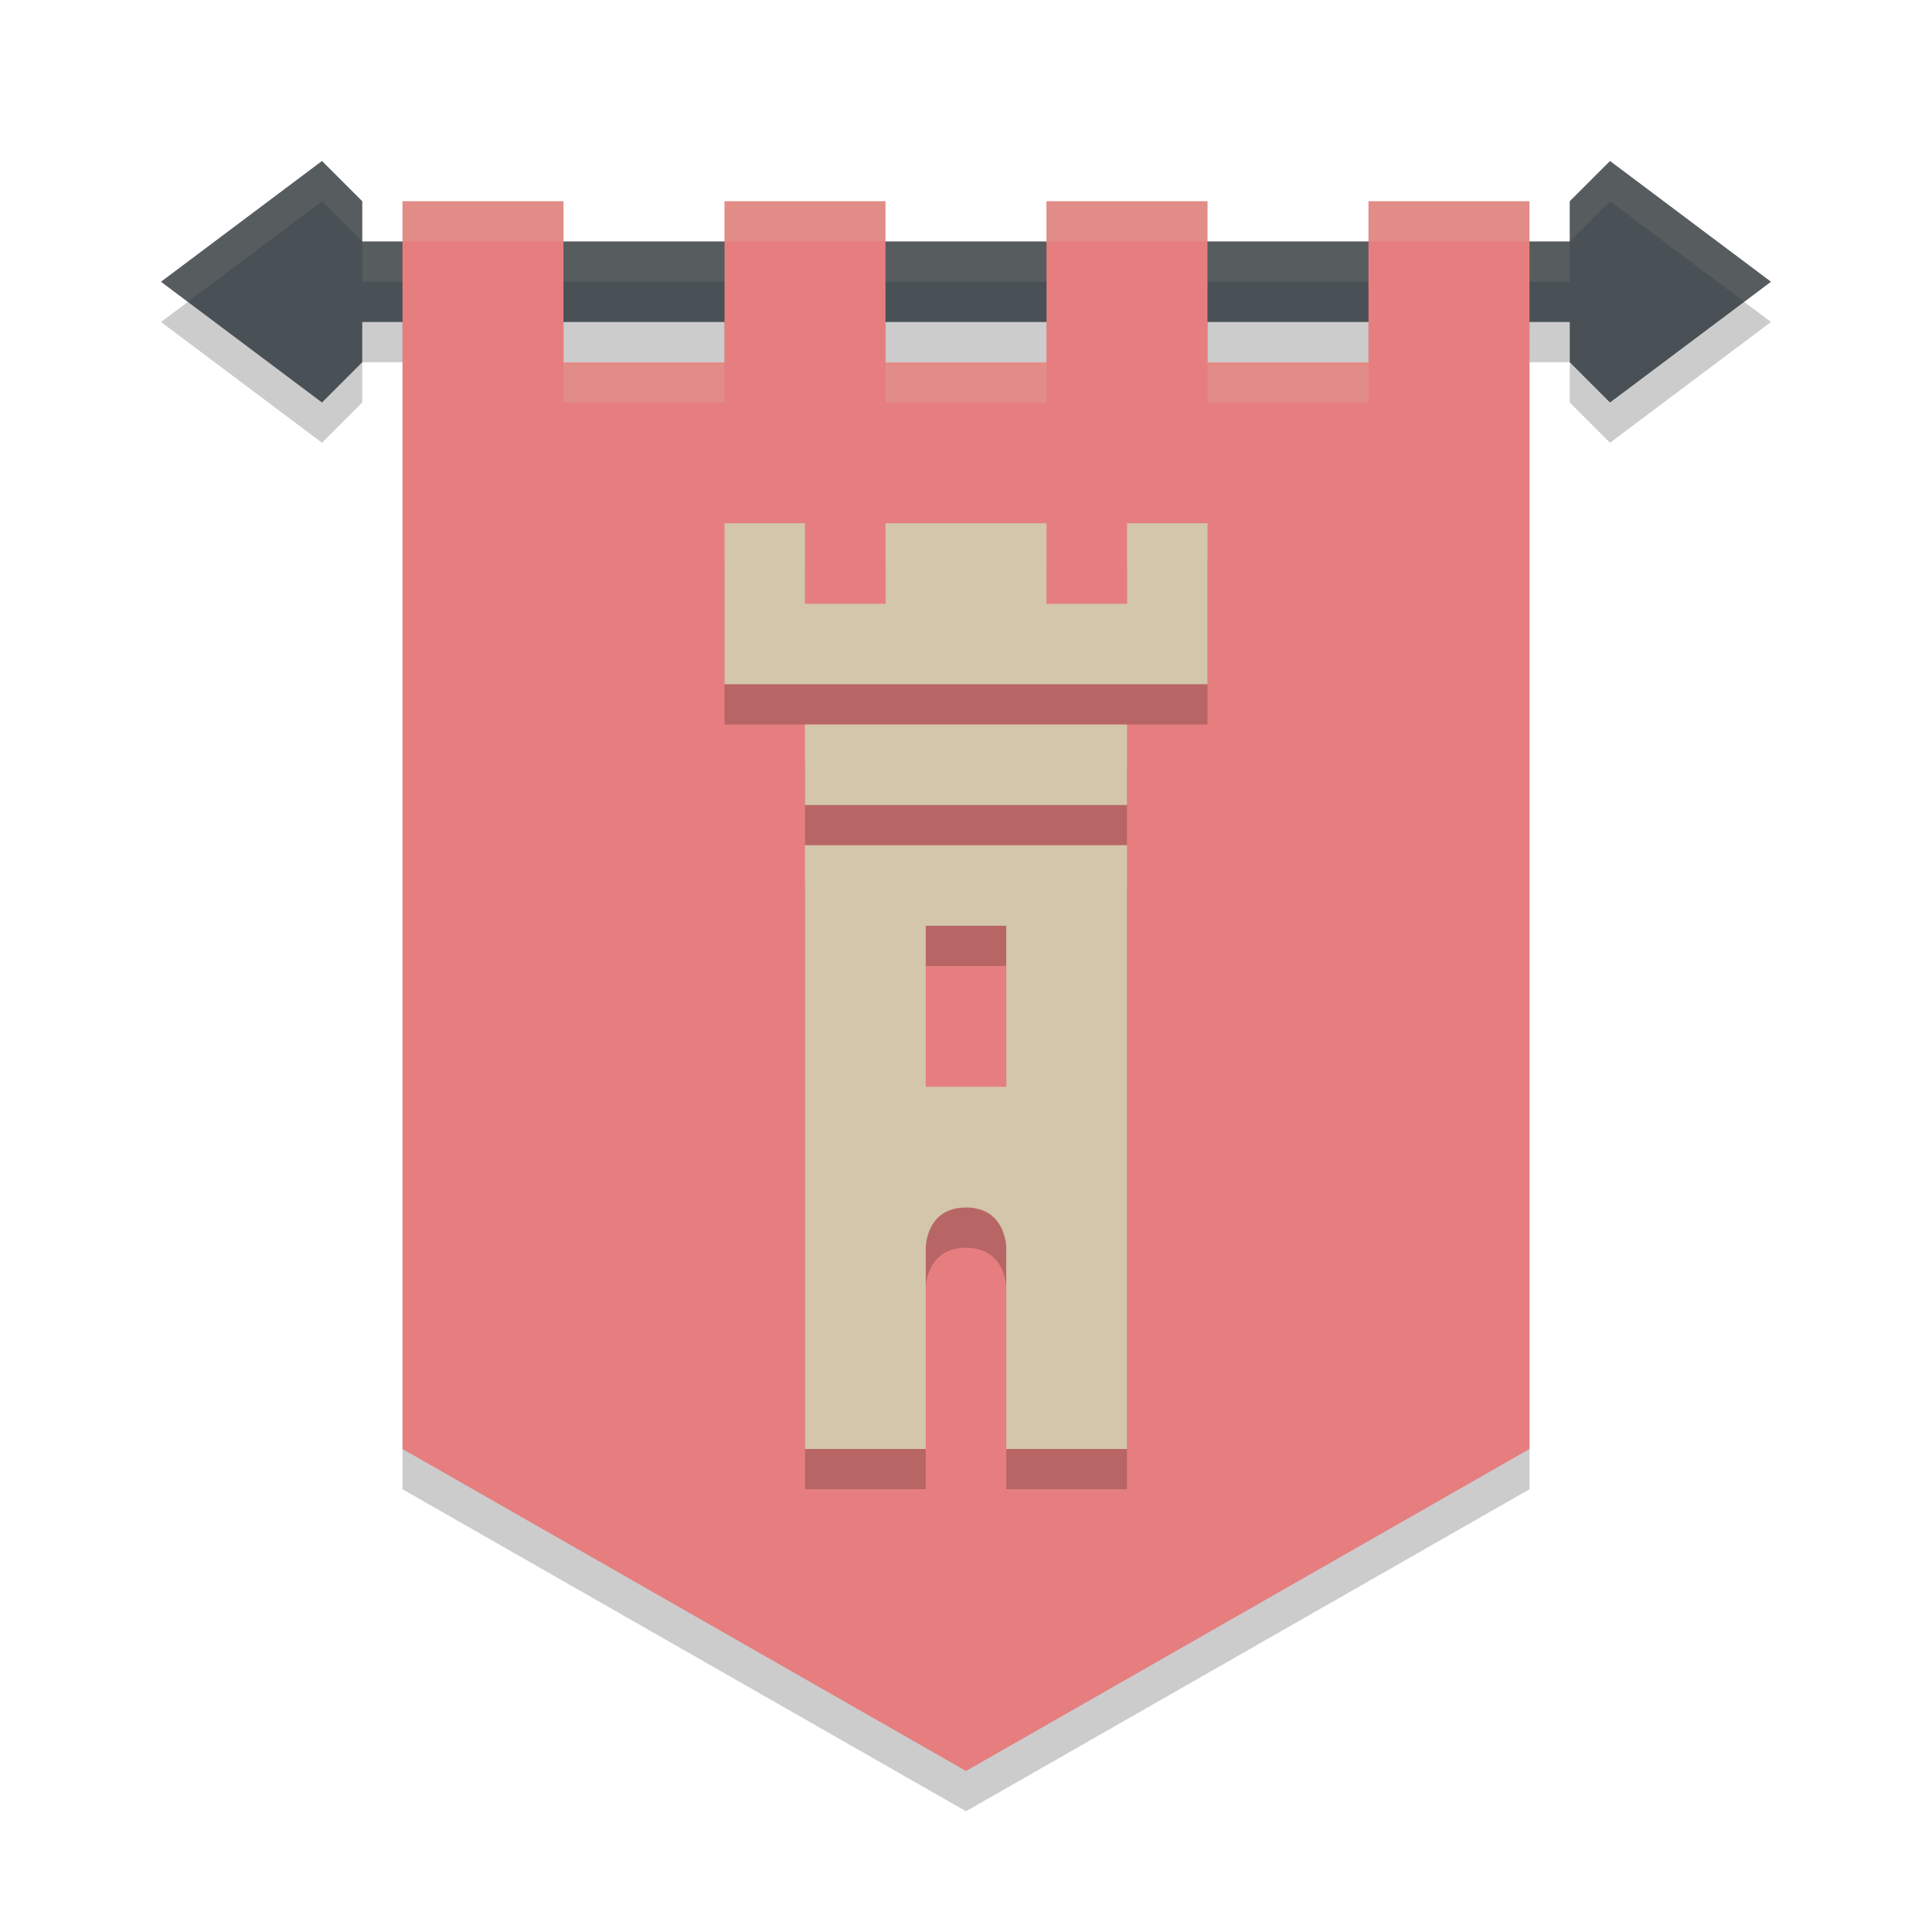 <svg xmlns="http://www.w3.org/2000/svg" height="48" width="48" version="1.1">
 <path style="opacity:.2" d="m8 5-4 3 4 3 1-1v-1h30v1l1 1 4-3-4-3-1 1v1h-30v-1z"/>
 <path style="fill:#495156" d="m8 4-4 3 4 3 1-1v-1h30v1l1 1 4-3-4-3-1 1v1h-30v-1z"/>
 <path style="opacity:.1;fill:#d3c6aa" d="m8 4l-4 3 0.666 0.5 3.334-2.5 1 1v-1l-1-1zm1 2v1h30v-1h-30zm30 0l1-1 3.334 2.5 0.666-0.5-4-3-1 1v1z"/>
 <path style="opacity:.2" d="m10 6h4v4h4v-4h4v4h4v-4h4v4h4v-4h4v31l-14 8-14-8z"/>
 <path style="fill:#e67e80" d="m10 5h4v4h4v-4h4v4h4v-4h4v4h4v-4h4v31l-14 8-14-8z"/>
 <path style="opacity:.2" d="m18 14v4h12v-4h-2v2h-2v-2h-4v2h-2v-2zm2 5v2h8v-2zm0 3v15h3v-5s0-1 1-1 1 1 1 1v5h3v-15zm3 2h2v4h-2z"/>
 <path style="fill:#d3c6aa" d="m18 13v4h12v-4h-2v2h-2v-2h-4v2h-2v-2h-2zm2 5v2h8v-2h-8zm0 3v15h3v-5s0-1 1-1 1 1 1 1v5h3v-15h-8zm3 2h2v4h-2v-4z"/>
 <path style="opacity:.2;fill:#d3c6aa" d="m10 5v1h4v-1h-4zm8 0v1h4v-1h-4zm8 0v1h4v-1h-4zm8 0v1h4v-1h-4zm-20 4v1h4v-1h-4zm8 0v1h4v-1h-4zm8 0v1h4v-1h-4z"/>
</svg>
